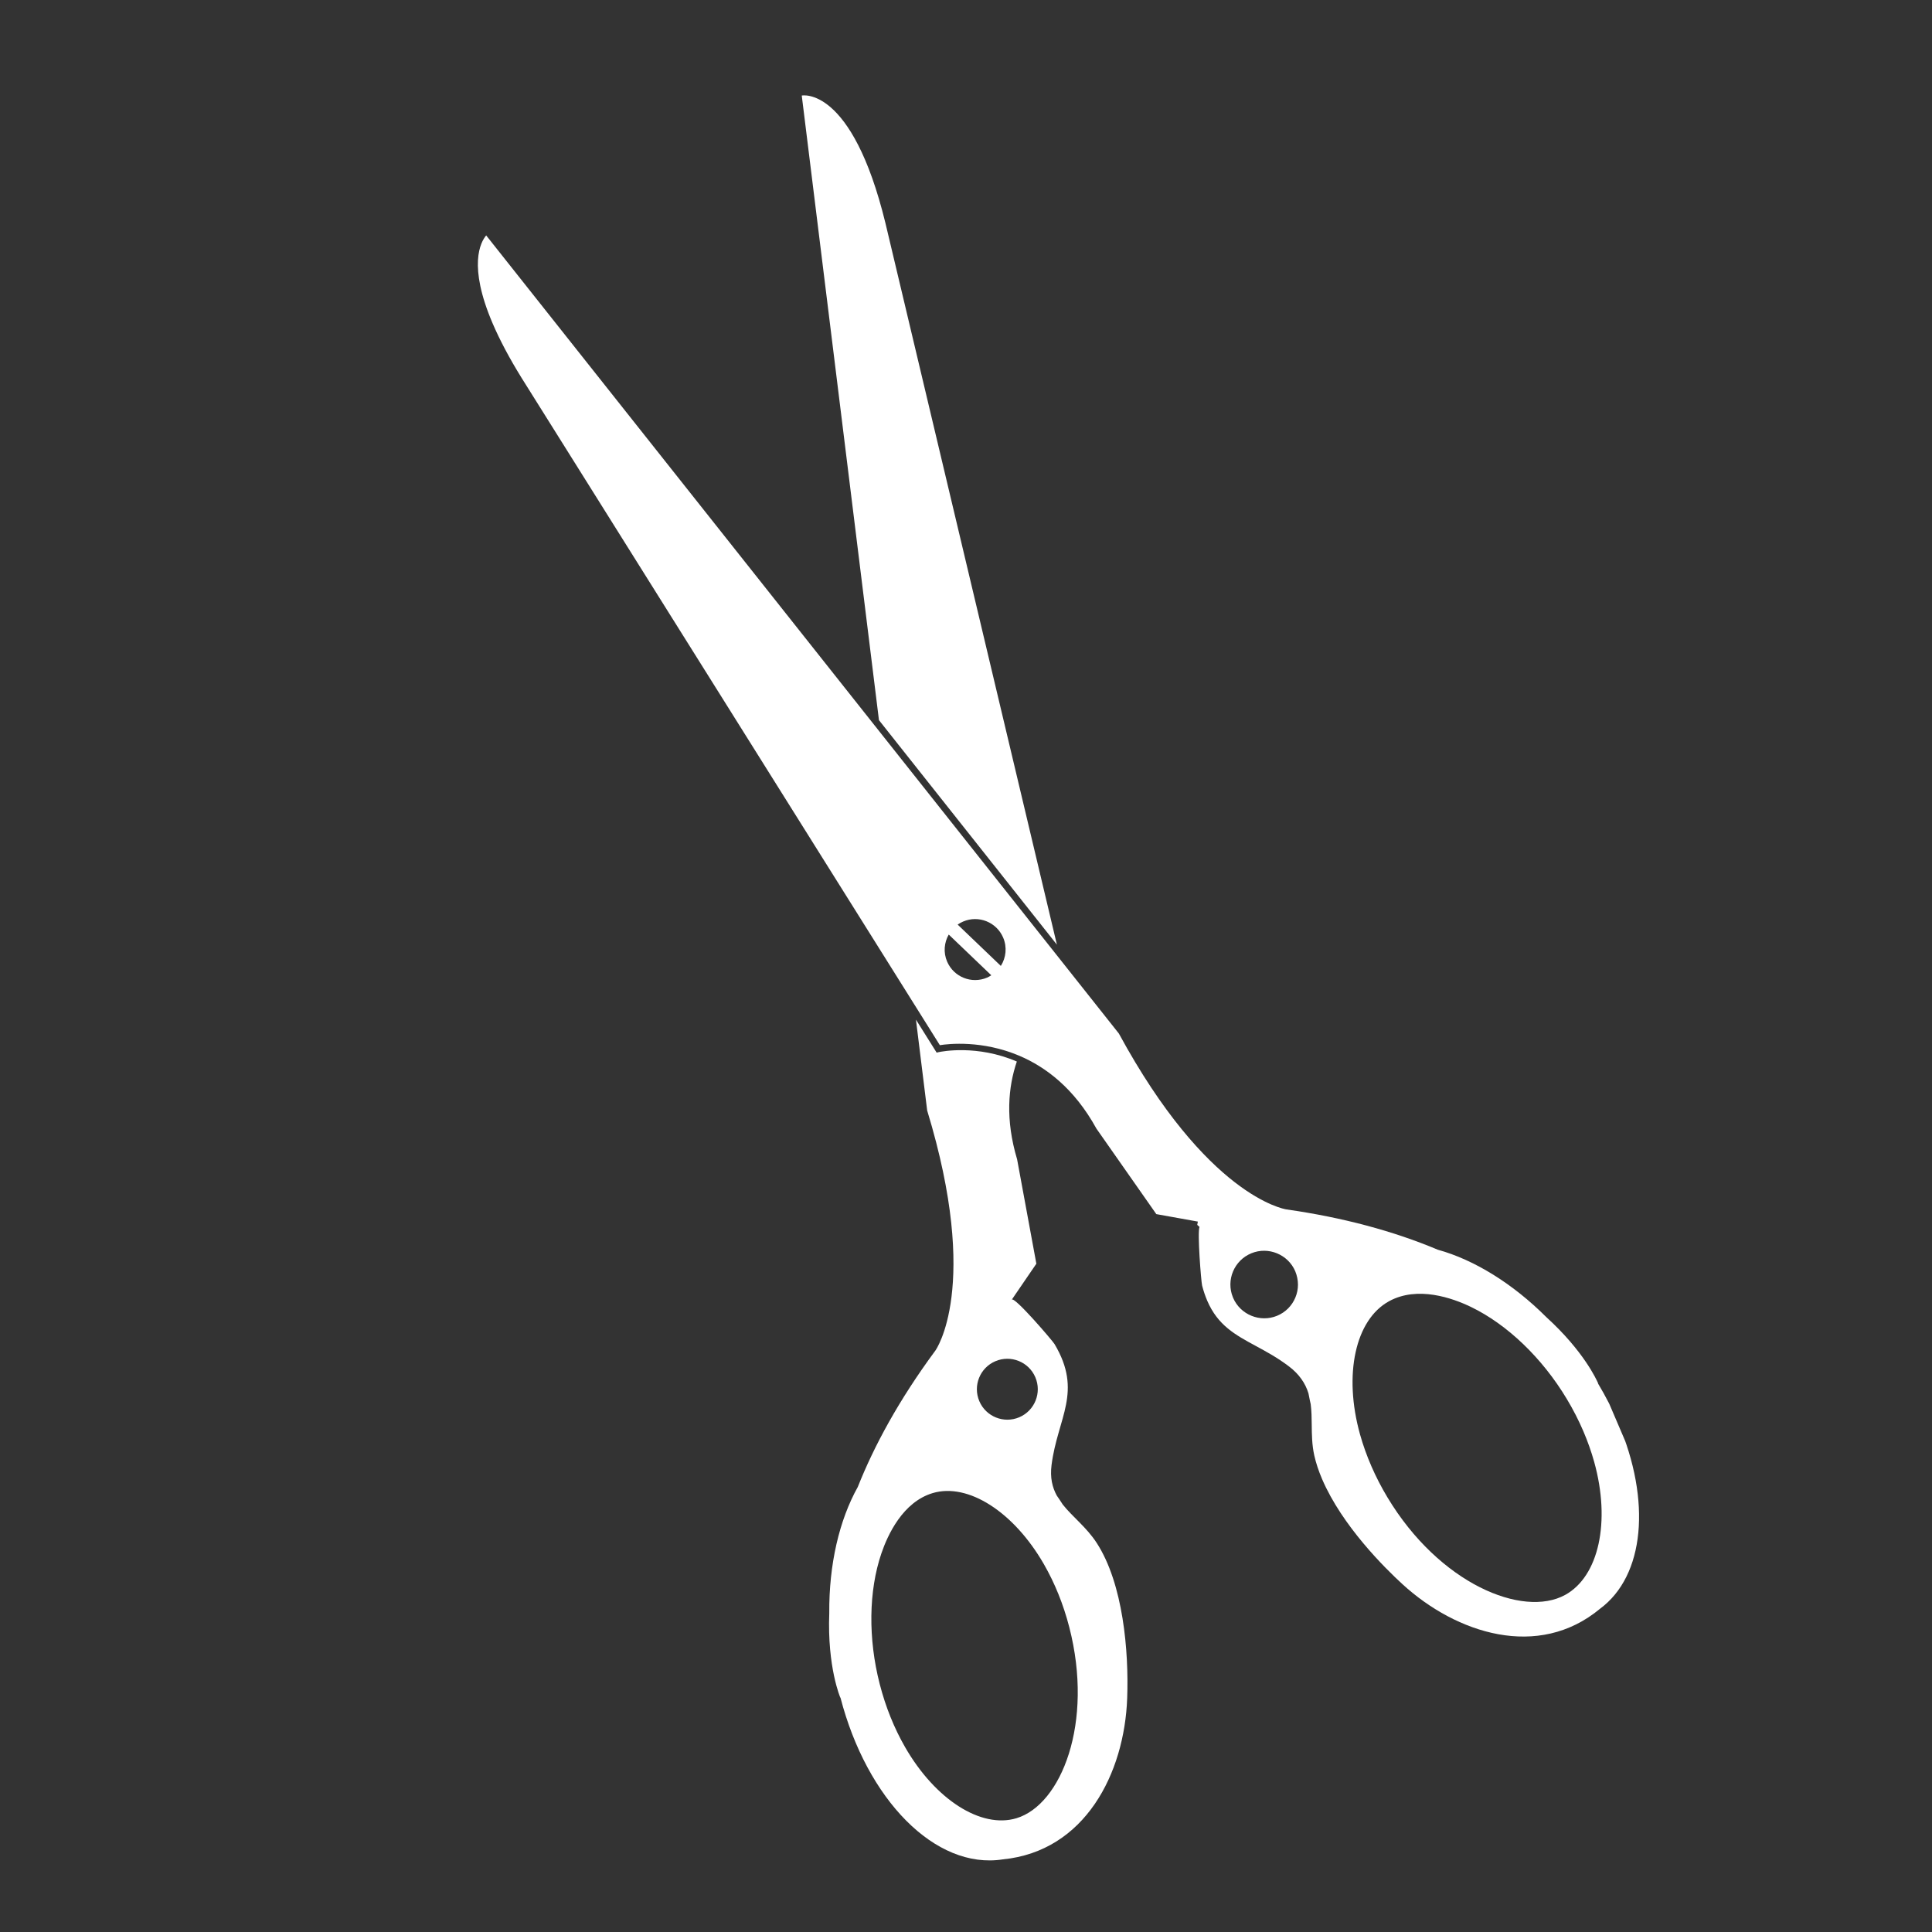 <?xml version="1.0" encoding="UTF-8"?>
<svg xmlns="http://www.w3.org/2000/svg" xmlns:xlink="http://www.w3.org/1999/xlink" width="375pt" height="375pt" viewBox="0 0 375 375" version="1.2">
<rect x="0" y="0" width="375" height="375" fill="#333333" stroke="none"/>
<defs>
<clipPath id="clip1">
  <path d="M 155 18 L 206 18 L 206 184 L 155 184 Z M 155 18 "/>
</clipPath>
<clipPath id="clip2">
  <path d="M 179.203 374.992 L 46.129 64.02 L 195.754 -0.008 L 328.828 310.965 Z M 179.203 374.992 "/>
</clipPath>
<clipPath id="clip3">
  <path d="M 179.203 374.992 L 46.129 64.02 L 195.754 -0.008 L 328.828 310.965 Z M 179.203 374.992 "/>
</clipPath>
<clipPath id="clip4">
  <path d="M 160 197 L 219 197 L 219 362 L 160 362 Z M 160 197 "/>
</clipPath>
<clipPath id="clip5">
  <path d="M 179.203 374.992 L 46.129 64.02 L 195.754 -0.008 L 328.828 310.965 Z M 179.203 374.992 "/>
</clipPath>
<clipPath id="clip6">
  <path d="M 179.203 374.992 L 46.129 64.02 L 195.754 -0.008 L 328.828 310.965 Z M 179.203 374.992 "/>
</clipPath>
<clipPath id="clip7">
  <path d="M 92 45 L 319 45 L 319 318 L 92 318 Z M 92 45 "/>
</clipPath>
<clipPath id="clip8">
  <path d="M 179.203 374.992 L 46.129 64.02 L 195.754 -0.008 L 328.828 310.965 Z M 179.203 374.992 "/>
</clipPath>
<clipPath id="clip9">
  <path d="M 179.203 374.992 L 46.129 64.02 L 195.754 -0.008 L 328.828 310.965 Z M 179.203 374.992 "/>
</clipPath>
</defs>
<g id="surface1">
<g clip-path="url(#clip1)" clip-rule="nonzero">
<g clip-path="url(#clip2)" clip-rule="nonzero">
<g clip-path="url(#clip3)" clip-rule="nonzero">
<path style=" stroke:none;fill-rule:nonzero;fill:rgb(100%,100%,100%);fill-opacity:1;" d="M 170.605 139.781 L 205.145 183.359 L 171.871 43.34 C 165.328 16.508 155.621 18.547 155.621 18.547 Z M 170.605 139.781 "/>
</g>
</g>
</g>
<g clip-path="url(#clip4)" clip-rule="nonzero">
<g clip-path="url(#clip5)" clip-rule="nonzero">
<g clip-path="url(#clip6)" clip-rule="nonzero">
<path style=" stroke:none;fill-rule:nonzero;fill:rgb(100%,100%,100%);fill-opacity:1;" d="M 218.785 329.633 C 219.121 320.441 217.992 307.418 212.891 299.516 C 210.906 296.441 208.191 294.441 206.285 292.035 C 205.91 291.43 205.512 290.867 205.121 290.289 C 204.25 288.688 203.793 286.82 204.105 284.355 C 205.277 275.152 210.23 270.18 204.672 260.863 C 204.297 260.238 196.871 251.551 196.383 252.266 L 201.156 245.285 L 197.418 225.016 C 195.109 217.289 195.684 210.992 197.367 206.043 C 189.629 202.711 182.715 204.109 182.246 204.211 L 181.801 204.312 L 181.559 203.926 L 177.785 197.91 L 179.965 215.551 C 190.426 249.879 181.562 262.137 181.562 262.137 C 174.418 271.812 169.648 280.684 166.5 288.609 C 162.898 295.07 160.887 303.648 160.961 313.113 C 160.551 323.617 163.113 329.531 163.113 329.531 L 163.121 329.457 C 168.238 349.258 181.52 362.957 194.66 360.902 C 210.609 359.32 218.254 344.207 218.785 329.633 Z M 190.09 271.973 C 188.805 268.973 190.195 265.496 193.195 264.215 C 196.195 262.93 199.672 264.32 200.957 267.324 C 202.242 270.324 200.848 273.801 197.848 275.086 C 194.848 276.367 191.371 274.977 190.09 271.973 Z M 197.285 352.918 C 190.422 354.98 181.535 349.305 175.676 339.117 C 173.551 335.418 171.895 331.309 170.758 326.895 C 168.48 318.055 168.594 308.805 171.078 301.508 C 172.312 297.883 175.238 291.551 181.02 289.812 C 187.879 287.754 196.77 293.434 202.625 303.617 C 204.75 307.316 206.41 311.426 207.547 315.84 C 212.34 334.434 205.98 350.305 197.285 352.918 Z M 197.285 352.918 "/>
</g>
</g>
</g>
<g clip-path="url(#clip7)" clip-rule="nonzero">
<g clip-path="url(#clip8)" clip-rule="nonzero">
<g clip-path="url(#clip9)" clip-rule="nonzero">
<path style=" stroke:none;fill-rule:nonzero;fill:rgb(100%,100%,100%);fill-opacity:1;" d="M 94.367 45.695 C 93.277 46.988 90.801 51.512 95.609 62.746 C 96.992 65.984 98.891 69.559 101.25 73.367 L 177.41 194.867 L 182.426 202.867 C 184.168 202.59 190.645 201.891 197.762 204.887 C 202.969 207.082 208.516 211.242 212.809 219.055 L 224.441 235.66 L 232.5 237.109 L 232.387 237.75 L 232.824 238.145 C 232.375 239.199 233.133 248.691 233.328 249.523 C 233.602 250.582 233.938 251.566 234.316 252.453 C 236.371 257.258 239.785 259.102 243.734 261.238 C 245.824 262.371 247.984 263.539 250.227 265.25 C 252.141 266.707 253.371 268.469 253.973 270.457 L 254.086 271.02 C 254.184 271.527 254.281 272.035 254.406 272.547 C 254.578 273.887 254.59 275.164 254.605 276.516 C 254.625 278.449 254.645 280.453 255.105 282.52 C 255.43 283.961 255.934 285.492 256.605 287.062 C 260.508 296.176 268.84 304.398 272.242 307.512 C 282.684 317.066 298.59 322.234 310.594 312.234 C 319.195 305.855 320.578 291.352 314.062 276.121 C 312.965 273.559 311.656 271.004 310.172 268.531 L 310.246 268.465 L 310.188 268.488 C 309.902 267.82 307.383 262.246 300.16 255.672 C 293.668 249.18 286.188 244.535 279.078 242.57 C 270.395 238.918 260.543 236.293 249.727 234.754 C 249.094 234.656 234.25 232.055 217.168 200.602 L 205.848 186.32 L 170.906 142.246 Z M 285.512 253.676 C 292.559 257.078 299.336 263.578 304.098 271.508 C 305.336 273.562 306.426 275.691 307.34 277.828 C 308.172 279.773 308.875 281.766 309.43 283.746 C 312.66 295.359 310.34 305.98 303.793 309.574 C 295.566 314.078 279.379 307.41 269.301 290.637 C 266.941 286.707 265.137 282.551 263.973 278.395 C 260.742 266.781 263.062 256.16 269.609 252.57 C 275.156 249.531 281.953 251.957 285.512 253.676 Z M 251.406 246.746 C 252.109 248.465 252.105 250.246 251.426 251.863 C 250.75 253.48 249.484 254.734 247.867 255.398 C 244.57 256.746 240.746 255.184 239.348 251.91 L 239.309 251.816 C 237.934 248.469 239.543 244.629 242.891 243.258 C 246.184 241.906 250.004 243.473 251.406 246.746 Z M 191.602 189.75 C 188.598 191.035 185.117 189.645 183.832 186.637 C 183.074 184.871 183.266 182.949 184.148 181.395 L 192.41 189.301 C 192.148 189.465 191.891 189.625 191.602 189.75 Z M 194.711 181.984 C 195.508 183.848 195.27 185.891 194.262 187.484 L 185.879 179.461 C 186.207 179.234 186.562 179.035 186.945 178.871 C 189.945 177.586 193.426 178.98 194.711 181.984 Z M 194.711 181.984 "/>
</g>
</g>
</g>
</g>
</svg>
